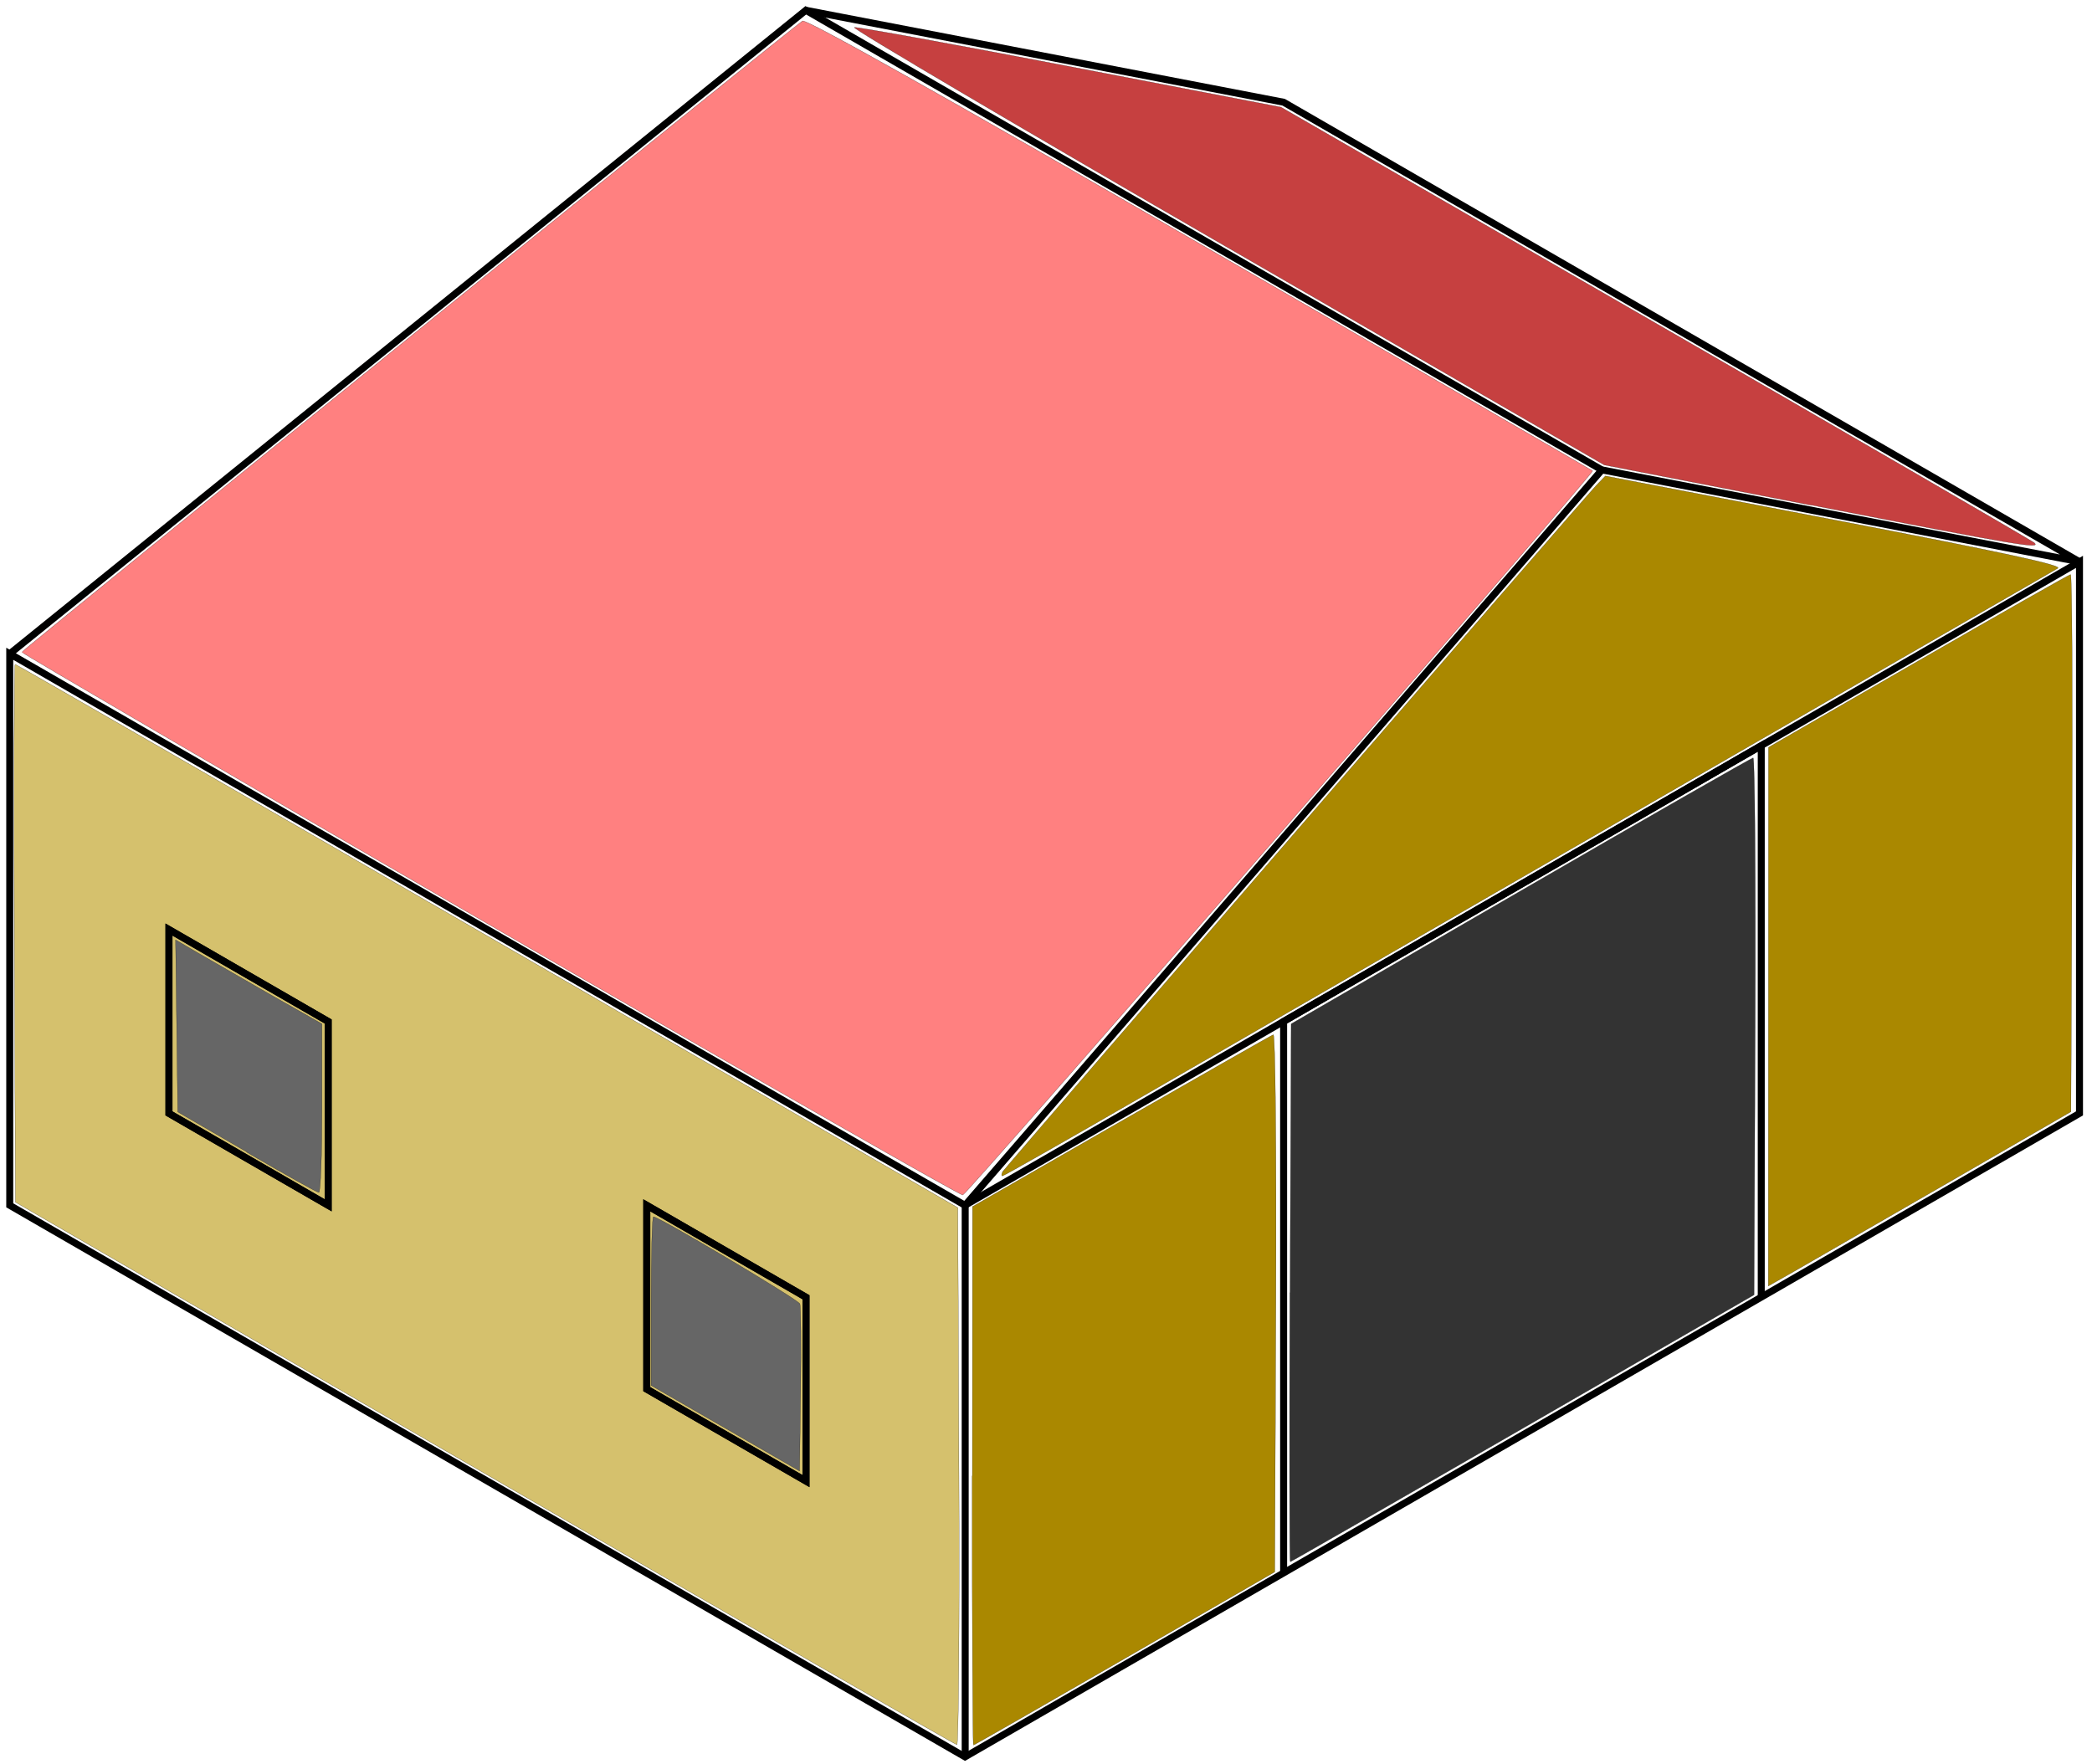 <?xml version="1.0" encoding="UTF-8" standalone="no"?>
<!-- Created with Inkscape (http://www.inkscape.org/) -->

<svg
   xmlns:dc="http://purl.org/dc/elements/1.1/"
   xmlns:cc="http://creativecommons.org/ns#"
   xmlns:rdf="http://www.w3.org/1999/02/22-rdf-syntax-ns#"
   xmlns:svg="http://www.w3.org/2000/svg"
   xmlns="http://www.w3.org/2000/svg"
   xmlns:sodipodi="http://sodipodi.sourceforge.net/DTD/sodipodi-0.dtd"
   xmlns:inkscape="http://www.inkscape.org/namespaces/inkscape"
   width="11.379"
   height="9.594"
   viewBox="-228.004 15.323 11.379 9.594"
   version="1.1"
   id="svg8"
   sodipodi:docname="barn.svg"
   inkscape:version="0.92.2 5c3e80d, 2017-08-06">
  <sodipodi:namedview
     id="base"
     pagecolor="#ffffff"
     bordercolor="#666666"
     borderopacity="1.0"
     inkscape:pageopacity="0.0"
     inkscape:pageshadow="2"
     inkscape:zoom="45.254834"
     inkscape:cx="7.249554"
     inkscape:cy="4.7375021"
     inkscape:document-units="mm"
     inkscape:current-layer="layer1"
     showgrid="true"
     inkscape:window-width="2560"
     inkscape:window-height="1380"
     inkscape:window-x="0"
     inkscape:window-y="0"
     inkscape:window-maximized="1"
     inkscape:measure-start="-8.25195e-07,39.6875"
     inkscape:measure-end="39.6875,39.6875"
     objecttolerance="1"
     gridtolerance="1"
     guidetolerance="1">
    <inkscape:grid
       snapvisiblegridlinesonly="false"
       spacingy="1"
       empspacing="5"
       units="px"
       id="grid821"
       type="axonomgrid" />
  </sodipodi:namedview>
  <defs
     id="defs2" />
  <g
     inkscape:label="Layer 1"
     inkscape:groupmode="layer"
     id="layer1">
    <path
       inkscape:connector-curvature="0"
       id="path837"
       d="m -227.951,21.879 5.196,3 6.062,-3.5 v -3 l -6.062,3.5 -5.196,-3 z"
       style="fill:none;stroke:#000000;stroke-width:0.038;stroke-linecap:butt;stroke-linejoin:miter;stroke-miterlimit:4;stroke-dasharray:none;stroke-opacity:1" />
    <path
       sodipodi:nodetypes="cccc"
       inkscape:connector-curvature="0"
       id="path839"
       d="m -227.951,18.879 4.33,-3.5 4.33,2.5 -3.464,4"
       style="fill:none;stroke:#000000;stroke-width:0.038;stroke-linecap:butt;stroke-linejoin:miter;stroke-miterlimit:4;stroke-dasharray:none;stroke-opacity:1" />
    <path
       inkscape:connector-curvature="0"
       id="path841"
       d="m -219.29,17.879 2.598,0.5 -4.33,-2.5 -2.598,-0.5"
       style="fill:none;stroke:#000000;stroke-width:0.038;stroke-linecap:butt;stroke-linejoin:miter;stroke-miterlimit:4;stroke-dasharray:none;stroke-opacity:1" />
    <path
       inkscape:connector-curvature="0"
       id="path843"
       d="m -222.754,21.879 v 3"
       style="fill:none;stroke:#000000;stroke-width:0.038;stroke-linecap:butt;stroke-linejoin:miter;stroke-miterlimit:4;stroke-dasharray:none;stroke-opacity:1" />
    <path
       inkscape:connector-curvature="0"
       id="path847"
       d="m -221.022,23.879 v -3 l 2.598,-1.5 v 3"
       style="fill:none;stroke:#000000;stroke-width:0.038;stroke-linecap:butt;stroke-linejoin:miter;stroke-miterlimit:4;stroke-dasharray:none;stroke-opacity:1" />
    <path
       inkscape:connector-curvature="0"
       id="path849"
       d="m -220.987,22.356 0.006,-1.464 1.248,-0.723 c 0.687,-0.398 1.256,-0.723 1.265,-0.724 0.009,-6.98e-4 0.014,0.656 0.011,1.46 l -0.006,1.461 -1.258,0.726 c -0.692,0.399 -1.261,0.726 -1.265,0.726 -0.004,0 -0.005,-0.659 -0.002,-1.464 z"
       style="opacity:1;fill:#333333;fill-opacity:1;stroke:#000000;stroke-width:0.001;stroke-linejoin:miter;stroke-miterlimit:4;stroke-dasharray:none;stroke-opacity:1" />
    <path
       inkscape:connector-curvature="0"
       id="path851"
       d="m -222.715,23.35 8.5e-4,-1.464 0.808,-0.464 c 0.445,-0.255 0.817,-0.467 0.828,-0.471 0.011,-0.004 0.017,0.617 0.014,1.457 l -0.006,1.465 -0.816,0.471 c -0.449,0.259 -0.819,0.471 -0.823,0.471 -0.004,0 -0.007,-0.659 -0.007,-1.464 z"
       style="opacity:1;fill:#aa8800;fill-opacity:1;stroke:#000000;stroke-width:0.001;stroke-linejoin:miter;stroke-miterlimit:4;stroke-dasharray:none;stroke-opacity:1" />
    <path
       inkscape:connector-curvature="0"
       id="path853"
       d="m -218.385,20.854 4.5e-4,-1.466 0.815,-0.47 c 0.448,-0.258 0.821,-0.47 0.828,-0.47 0.008,0 0.011,0.657 0.008,1.461 l -0.006,1.461 -0.696,0.402 c -0.383,0.221 -0.753,0.434 -0.823,0.474 l -0.127,0.072 z"
       style="opacity:1;fill:#aa8800;fill-opacity:1;stroke:#000000;stroke-width:0.001;stroke-linejoin:miter;stroke-miterlimit:4;stroke-dasharray:none;stroke-opacity:1" />
    <path
       inkscape:connector-curvature="0"
       id="path855"
       d="m -222.549,21.695 c 0.018,-0.029 3.152,-3.652 3.226,-3.73 l 0.051,-0.053 1.25,0.24 c 0.91,0.175 1.239,0.246 1.211,0.262 -0.051,0.028 -3.939,2.272 -4.938,2.849 -0.434,0.251 -0.795,0.456 -0.802,0.456 -0.007,0 -0.006,-0.011 0.002,-0.025 z"
       style="opacity:1;fill:#aa8800;fill-opacity:1;stroke:#000000;stroke-width:0.001;stroke-linejoin:miter;stroke-miterlimit:4;stroke-dasharray:none;stroke-opacity:1" />
    <path
       inkscape:connector-curvature="0"
       id="path857"
       d="m -225.34,20.354 c -1.401,-0.81 -2.546,-1.478 -2.545,-1.484 0.001,-0.011 4.185,-3.393 4.246,-3.433 0.019,-0.012 0.75,0.398 2.161,1.212 1.173,0.677 2.134,1.233 2.137,1.235 0.012,0.009 -3.403,3.936 -3.426,3.939 -0.014,0.002 -1.172,-0.659 -2.573,-1.469 z"
       style="opacity:1;fill:#ff8080;fill-opacity:1;stroke:#000000;stroke-width:0.001;stroke-linejoin:miter;stroke-miterlimit:4;stroke-dasharray:none;stroke-opacity:1" />
    <path
       inkscape:connector-curvature="0"
       id="path859"
       d="m -218.152,18.071 -1.126,-0.219 -2.056,-1.187 c -1.131,-0.653 -2.041,-1.19 -2.023,-1.193 0.018,-0.003 0.548,0.093 1.177,0.214 l 1.144,0.22 2.038,1.175 c 1.121,0.646 2.047,1.184 2.059,1.194 0.039,0.036 -0.085,0.015 -1.213,-0.205 z"
       style="opacity:1;fill:#c64040;fill-opacity:1;stroke:#000000;stroke-width:0.001;stroke-linejoin:miter;stroke-miterlimit:4;stroke-dasharray:none;stroke-opacity:1" />
    <path
       inkscape:connector-curvature="0"
       id="path861"
       d="m -225.368,23.337 -2.552,-1.475 -0.006,-1.463 c -0.003,-0.805 -0.001,-1.463 0.004,-1.463 0.005,0 1.161,0.665 2.569,1.478 l 2.559,1.478 0.006,1.461 c 0.003,0.804 -0.002,1.461 -0.011,1.46 -0.009,-5.32e-4 -1.165,-0.665 -2.569,-1.476 z"
       style="opacity:1;fill:#d5c16d;fill-opacity:1;stroke:#000000;stroke-width:0.001;stroke-linejoin:miter;stroke-miterlimit:4;stroke-dasharray:none;stroke-opacity:1" />
    <path
       inkscape:connector-curvature="0"
       id="path863"
       d="m -227.085,20.379 v 1 l 0.866,0.5 v -1 z"
       style="fill:none;stroke:#000000;stroke-width:0.038;stroke-linecap:butt;stroke-linejoin:miter;stroke-miterlimit:4;stroke-dasharray:none;stroke-opacity:1" />
    <path
       style="fill:none;stroke:#000000;stroke-width:0.038;stroke-linecap:butt;stroke-linejoin:miter;stroke-miterlimit:4;stroke-dasharray:none;stroke-opacity:1"
       d="m -227.085,20.379 v 1 l 0.866,0.5 v -1 z"
       id="path865"
       inkscape:connector-curvature="0" />
    <path
       style="fill:none;stroke:#000000;stroke-width:0.038;stroke-linecap:butt;stroke-linejoin:miter;stroke-miterlimit:4;stroke-dasharray:none;stroke-opacity:1"
       d="m -224.486,21.879 v 1 l 0.866,0.5 v -1 z"
       id="path867"
       inkscape:connector-curvature="0" />
    <path
       inkscape:connector-curvature="0"
       id="path869"
       d="m -224.486,21.879 v 1 l 0.866,0.5 v -1 z"
       style="fill:none;stroke:#000000;stroke-width:0.038;stroke-linecap:butt;stroke-linejoin:miter;stroke-miterlimit:4;stroke-dasharray:none;stroke-opacity:1" />
    <path
       inkscape:connector-curvature="0"
       id="path871"
       d="m -224.059,23.091 -0.403,-0.232 V 22.4 c 0,-0.252 0.005,-0.459 0.012,-0.459 0.029,0 0.789,0.451 0.797,0.474 0.005,0.014 0.007,0.224 0.004,0.467 l -0.006,0.442 z"
       style="opacity:1;fill:#666666;fill-opacity:1;stroke:#000000;stroke-width:0.001;stroke-linejoin:miter;stroke-miterlimit:4;stroke-dasharray:none;stroke-opacity:1" />
    <path
       inkscape:connector-curvature="0"
       id="path873"
       d="m -226.661,21.589 -0.376,-0.218 -0.006,-0.468 -0.006,-0.468 0.116,0.068 c 0.064,0.037 0.243,0.14 0.398,0.229 l 0.282,0.16 8e-5,0.459 c 4e-5,0.252 -0.007,0.458 -0.017,0.458 -0.009,-2.33e-4 -0.186,-0.099 -0.392,-0.219 z"
       style="opacity:1;fill:#666666;fill-opacity:1;stroke:#000000;stroke-width:0.001;stroke-linejoin:miter;stroke-miterlimit:4;stroke-dasharray:none;stroke-opacity:1" />
  </g>
</svg>
